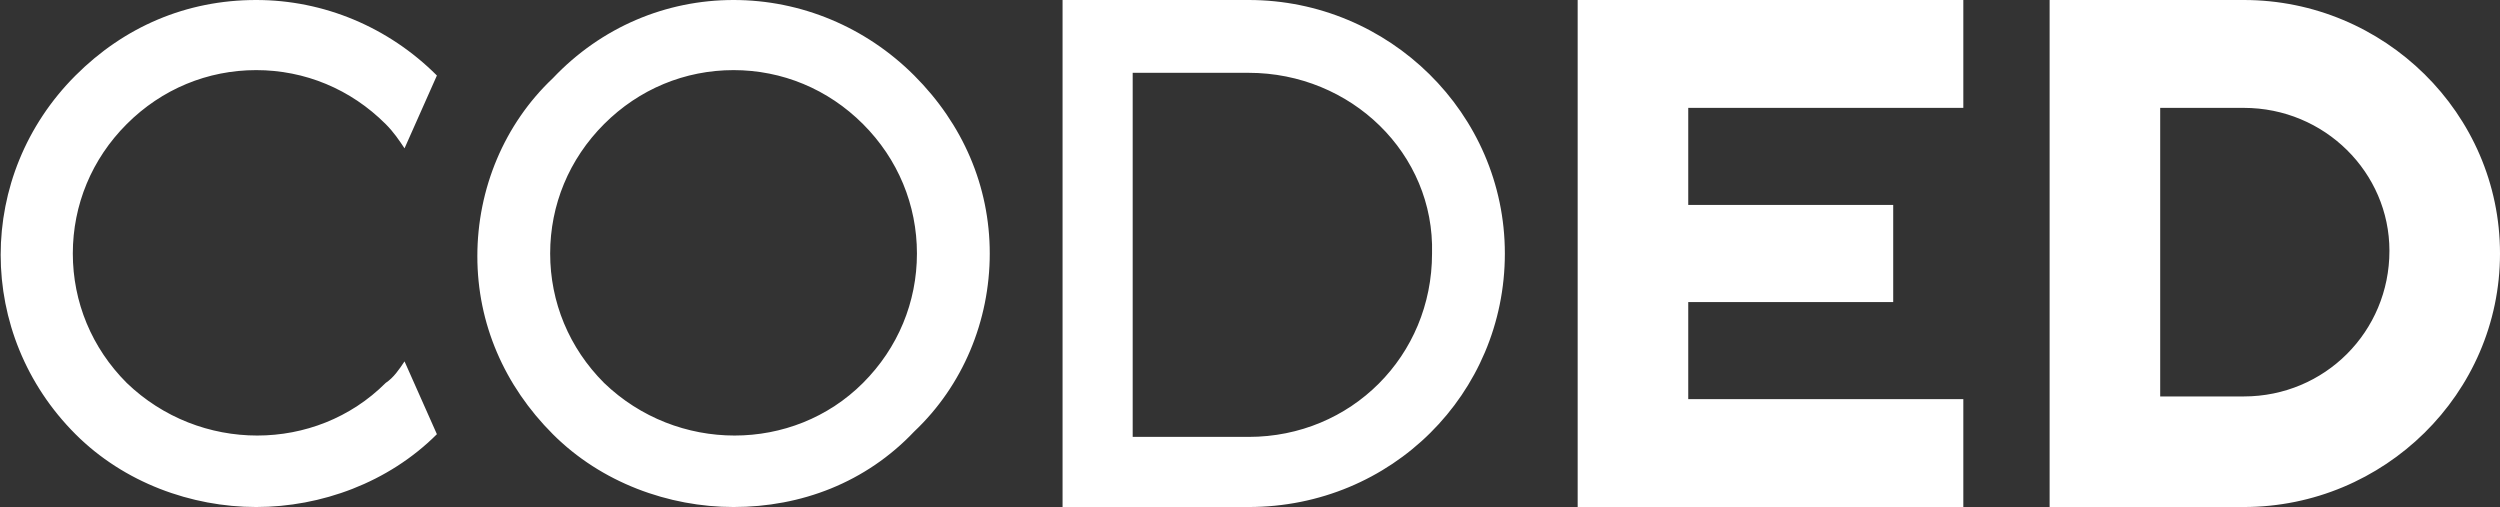 <?xml version="1.0" encoding="utf-8"?>
<!-- Generator: Adobe Illustrator 21.0.2, SVG Export Plug-In . SVG Version: 6.00 Build 0)  -->
<svg version="1.1" id="Layer_1" xmlns="http://www.w3.org/2000/svg" xmlns:xlink="http://www.w3.org/1999/xlink" x="0px" y="0px"
	 viewBox="0 0 92.7 18.8" style="enable-background:new 0 0 92.7 18.8;" xml:space="preserve">
<rect x="0" y="0" width="92.7" height="18.8" fill="#333333" stroke="none"/>
<style type="text/css">
	.st0{fill:#FFFFFF;}
</style>
<path class="st0" d="M83.2,18.8H76V0h7.2c5.2,0,9.5,4.2,9.5,9.4C92.7,14.6,88.4,18.8,83.2,18.8z M83.2,4h-3.1v10.7h3.1
	c3,0,5.4-2.4,5.4-5.4C88.6,6.4,86.2,4,83.2,4z M58.5,0h14.3v4H62.6v3.6h7.6v3.6h-7.6v3.6h10.2v4H58.5V0z M46.3,18.8h-6.9V0h6.9
	c5.2,0,9.5,4.2,9.5,9.4C55.8,14.6,51.6,18.8,46.3,18.8z M46.3,2.7h-4.3v13.5h4.3c3.8,0,6.8-3,6.8-6.8C53.2,5.7,50.1,2.7,46.3,2.7z
	 M27.2,18.8c-2.4,0-4.9-0.9-6.7-2.7c-1.8-1.8-2.8-4.1-2.8-6.6c0-2.5,1-4.9,2.8-6.6C22.3,1,24.7,0,27.2,0c2.5,0,4.9,1,6.7,2.8
	c1.8,1.8,2.8,4.1,2.8,6.6c0,2.5-1,4.9-2.8,6.6C32.1,17.9,29.7,18.8,27.2,18.8z M32,4.6c-1.3-1.3-3-2-4.8-2c-1.8,0-3.5,0.7-4.8,2
	c-1.3,1.3-2,3-2,4.8c0,1.8,0.7,3.5,2,4.8c2.7,2.6,7,2.6,9.6,0c1.3-1.3,2-3,2-4.8C34,7.6,33.3,5.9,32,4.6z M14.3,4.6
	c-1.3-1.3-3-2-4.8-2c-1.8,0-3.5,0.7-4.8,2c-1.3,1.3-2,3-2,4.8c0,1.8,0.7,3.5,2,4.8c2.7,2.6,7,2.6,9.6,0c0.3-0.2,0.5-0.5,0.7-0.8
	l1.2,2.7c0,0,0,0,0,0c-1.8,1.8-4.3,2.7-6.7,2.7c-2.4,0-4.9-0.9-6.7-2.7c-3.7-3.7-3.7-9.6,0-13.3C4.6,1,6.9,0,9.5,0
	c2.5,0,4.9,1,6.7,2.8c0,0,0,0,0,0L15,5.5C14.8,5.2,14.6,4.9,14.3,4.6z"/>
</svg>

